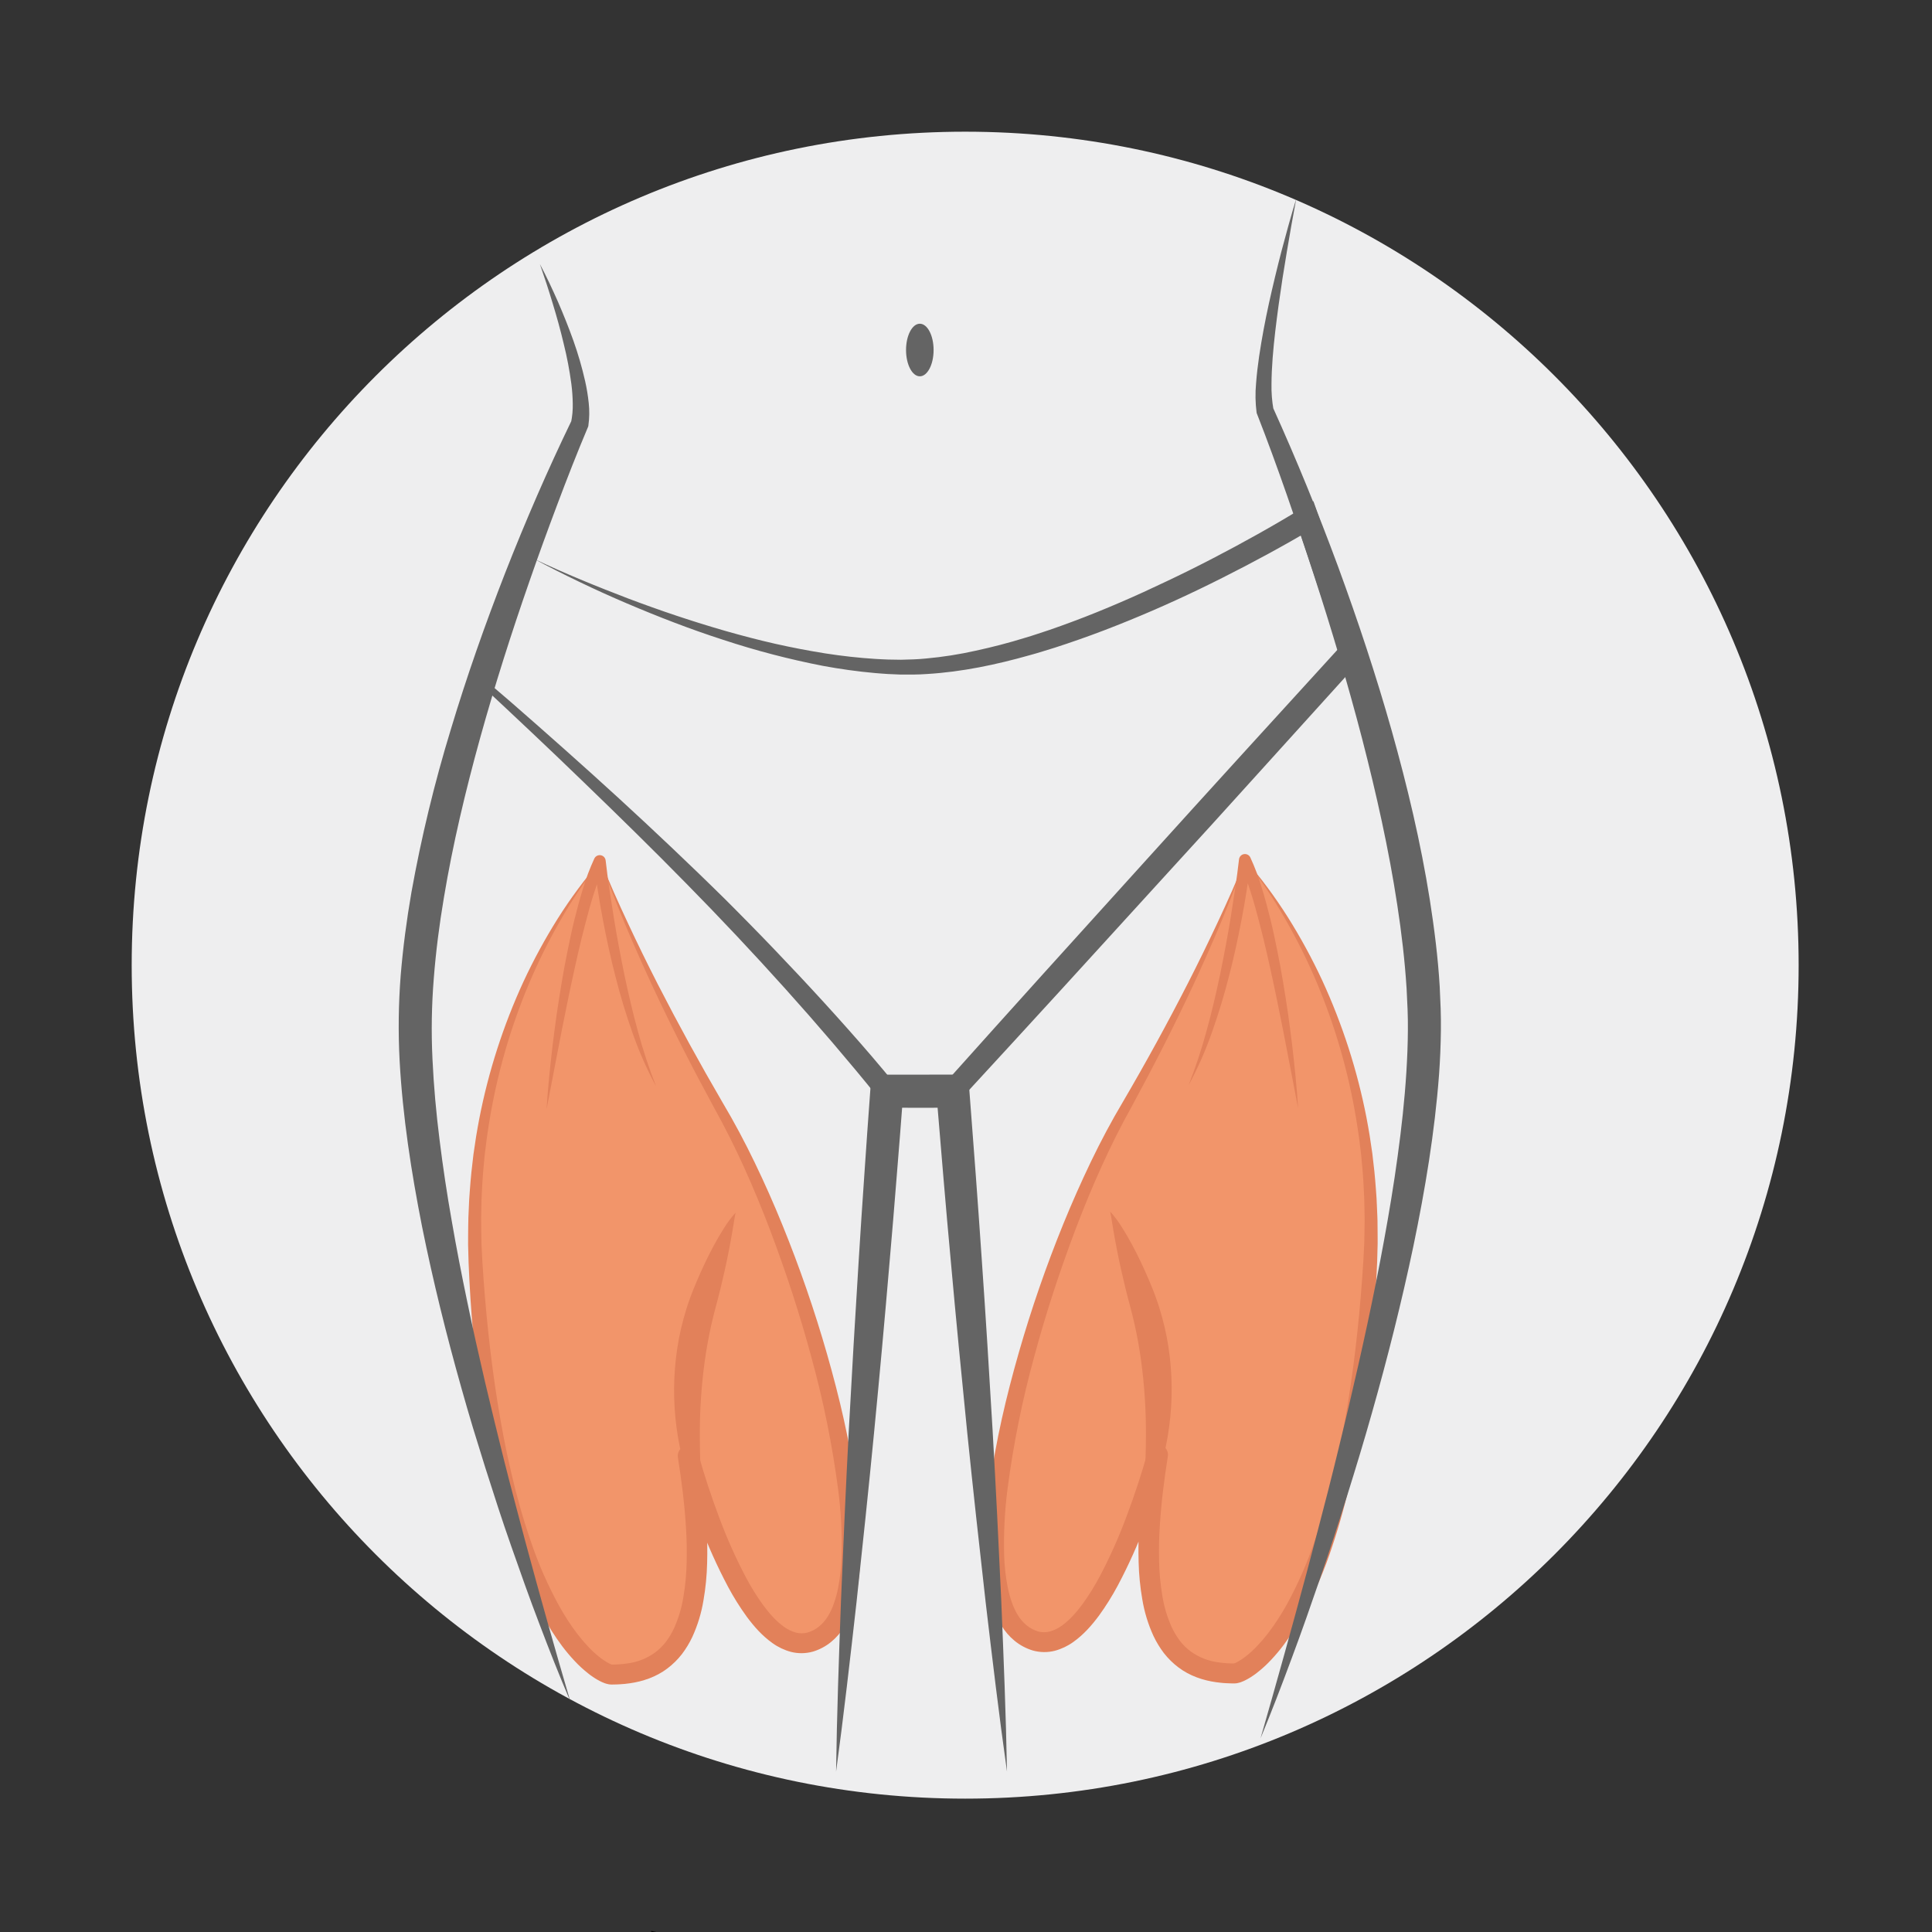 <svg width="1159" height="1159" viewBox="0 0 1159 1159" fill="none" xmlns="http://www.w3.org/2000/svg">
<rect x="0" y="0" width="1159" height="1159" fill="#333333" stroke="none"/>
<g clip-path="url(#clip0_2205_5024)">
<path d="M579 1079C855.142 1079 1079 855.142 1079 579C1079 302.858 855.142 79 579 79C302.858 79 79 302.858 79 579C79 855.142 302.858 1079 579 1079Z" fill="#EEEEEF"/>
<path d="M320.168 335.176C338.751 344.009 357.811 351.753 376.985 359.091C396.195 366.342 415.655 372.892 435.34 378.544C445.188 381.346 455.086 383.949 465.052 386.202C475.02 388.449 485.036 390.372 495.101 391.972C505.161 393.54 515.268 394.673 525.375 395.3C527.902 395.416 530.429 395.601 532.954 395.661L540.526 395.78C545.541 395.656 550.531 395.556 555.538 395.032C565.58 394.12 575.553 392.555 585.391 390.345C595.271 388.192 605.097 385.672 614.798 382.653C617.233 381.938 619.657 381.184 622.067 380.371L629.307 377.983C634.103 376.284 638.915 374.645 643.669 372.815C653.213 369.274 662.652 365.417 672.017 361.385C681.393 357.378 690.659 353.096 699.872 348.705C709.1 344.346 718.246 339.809 727.31 335.095C736.379 330.399 745.369 325.557 754.281 320.569C763.161 315.588 772.073 310.434 780.611 305.153L787.905 300.641L790.733 308.778L804.537 348.508L818.203 388.287L819.583 392.304L816.711 395.478L756.901 461.591C737 483.661 717.01 505.65 696.932 527.559L636.858 593.433C616.848 615.403 596.66 637.213 576.57 659.111L574.533 661.33L571.595 661.313L531.997 661.073L528.853 661.055L526.919 658.62C518.084 647.5 508.762 636.462 499.475 625.529C490.14 614.602 480.661 603.791 471.04 593.096C451.807 571.702 432.092 550.745 411.894 530.223C391.742 509.654 371.142 489.491 350.398 469.468C329.697 449.399 308.662 429.652 287.578 409.984L286.538 409.014L287.088 407.807L303.799 371.116C309.367 359.032 314.834 347.082 320.168 335.176ZM320.168 335.176C315.06 347.73 310.085 360.24 305.211 372.615L290.596 409.304L290.106 407.127C301.126 416.477 312.039 425.937 322.845 435.507C333.682 445.051 344.466 454.657 355.199 464.324C376.66 483.663 397.797 503.374 418.61 523.456C423.834 528.455 428.966 533.557 434.149 538.605C439.257 543.727 444.394 548.823 449.439 554.009C459.599 564.313 469.574 574.8 479.483 585.351C489.385 595.91 499.146 606.605 508.767 617.435C518.418 628.273 527.81 639.208 537.074 650.565L531.997 648.111L571.595 647.872L566.62 650.074C586.491 627.976 606.264 605.79 626.215 583.765L686.024 517.651C705.955 495.609 725.926 473.602 745.937 451.632L806.01 385.758L804.519 392.949L791.053 353.103L777.726 313.21L787.848 316.833C778.826 322.265 769.863 327.299 760.746 332.272C751.647 337.225 742.47 342.026 733.216 346.675C714.723 356.001 695.886 364.671 676.664 372.475C667.058 376.388 657.373 380.122 647.562 383.543C642.68 385.31 637.724 386.892 632.792 388.528L625.334 390.825C622.854 391.605 620.354 392.329 617.84 393.015C597.819 398.685 577.26 403.053 556.226 404.327C550.984 404.728 545.683 404.696 540.417 404.674L532.569 404.335C529.956 404.199 527.357 403.939 524.752 403.747C514.352 402.813 504.033 401.363 493.816 399.481C473.477 395.528 453.41 390.288 433.735 383.793C414.065 377.458 394.812 369.977 375.855 361.896C366.375 357.853 356.992 353.601 347.707 349.139C338.423 344.687 329.215 340.075 320.168 335.176Z" fill="#646464"/>
<path d="M551.795 225.747C556.36 225.747 560.06 218.684 560.06 209.973C560.06 201.261 556.36 194.199 551.795 194.199C547.231 194.199 543.531 201.261 543.531 209.973C543.531 218.684 547.231 225.747 551.795 225.747Z" fill="#646464"/>
<path d="M360.422 516.573C360.422 516.573 276.635 606.996 285.349 759.911C297.493 973.023 360.422 1004.57 366.682 1004.57C397.846 1004.55 431.52 988.678 412.788 873.333C412.788 873.333 450.534 1013.44 494.288 980.91C538.041 948.376 485.547 759.093 433.419 667.408C381.291 575.724 360.422 516.573 360.422 516.573Z" fill="#F2956A"/>
<path d="M360.422 516.573C355.832 522.071 351.544 527.814 347.576 533.776C343.579 539.71 339.807 545.784 336.261 551.996C329.125 564.368 322.769 577.173 317.23 590.338C306.178 616.613 298.26 644.099 293.642 672.227C293.111 675.741 292.479 679.237 292.029 682.761L290.714 693.332L289.758 703.941C289.429 707.475 289.329 711.027 289.103 714.568C288.855 718.108 288.805 721.658 288.739 725.205C288.672 728.753 288.549 732.298 288.658 735.846C288.725 739.393 288.736 742.94 288.848 746.483L289.391 757.108C291.165 785.575 294.112 814.013 298.597 842.115C300.898 856.155 303.501 870.142 306.802 883.935C309.977 897.719 313.865 911.328 318.451 924.709C322.928 937.987 328.563 950.846 335.289 963.139C338.61 969.17 342.369 974.948 346.535 980.43C348.589 983.104 350.785 985.665 353.115 988.103C355.353 990.487 357.785 992.681 360.385 994.663C361.015 995.156 361.649 995.619 362.292 996.031C362.907 996.465 363.544 996.867 364.202 997.233C364.842 997.641 365.446 997.888 366.04 998.196L366.832 998.518L367.06 998.577C367.097 998.591 367.317 998.663 367.062 998.593C366.984 998.578 366.904 998.571 366.825 998.574C366.74 998.577 366.62 998.597 366.799 998.588L367.424 998.575L368.673 998.552C369.511 998.552 370.325 998.478 371.149 998.44C371.977 998.409 372.784 998.319 373.594 998.239C374.41 998.174 375.21 998.069 376.001 997.942C382.161 997.218 388.032 994.928 393.053 991.289C395.473 989.454 397.64 987.309 399.498 984.907C401.384 982.385 403.005 979.675 404.336 976.822C407.061 970.774 408.963 964.389 409.992 957.836C411.139 951.058 411.782 944.204 411.916 937.33C412.084 930.388 411.979 923.396 411.514 916.386C410.674 902.369 408.894 888.325 406.668 874.327C406.419 872.763 406.778 871.163 407.671 869.855C408.565 868.547 409.924 867.63 411.472 867.293C413.019 866.956 414.637 867.223 415.994 868.041C417.351 868.858 418.343 870.163 418.768 871.689L418.776 871.72C422.317 884.445 426.549 897.29 431.232 909.765C435.822 922.231 441.226 934.382 447.408 946.14C450.448 951.886 453.875 957.418 457.666 962.698C461.425 967.834 465.645 972.594 470.318 975.921C472.473 977.488 474.887 978.662 477.449 979.392C479.748 979.981 482.16 979.975 484.456 979.374C486.948 978.63 489.268 977.403 491.287 975.764C493.397 974.051 495.198 971.988 496.609 969.665C498.154 967.131 499.41 964.432 500.355 961.618C501.388 958.67 502.2 955.651 502.786 952.583C504.011 946.227 504.713 939.782 504.886 933.312C505.215 920.047 504.522 906.776 502.812 893.618C499.326 866.982 494.005 840.618 486.888 814.715C479.91 788.702 471.476 763.057 461.944 737.843C452.344 712.639 441.476 687.97 428.319 664.414C415.366 640.543 402.972 616.371 391.506 591.765C380.111 567.136 369.311 542.197 360.422 516.573ZM360.422 516.573C365.385 529.186 370.962 541.539 376.696 553.804C382.428 566.072 388.373 578.234 394.531 590.289C406.894 614.371 419.891 638.101 433.522 661.48C440.467 673.134 446.912 685.269 452.814 697.535C458.737 709.818 464.26 722.277 469.383 734.91C479.664 760.161 488.582 785.945 496.098 812.153C503.594 838.372 509.92 865.011 513.521 892.267C515.445 905.979 516.309 919.819 516.103 933.664C515.982 940.749 515.282 947.812 514.009 954.782C513.356 958.379 512.439 961.922 511.266 965.384C510.081 969.01 508.494 972.492 506.535 975.764C504.445 979.258 501.769 982.366 498.624 984.951C495.385 987.616 491.645 989.607 487.626 990.807C483.352 991.996 478.842 992.053 474.539 990.972C470.553 989.9 466.792 988.121 463.435 985.721C457.04 981.168 452.226 975.57 447.959 969.831C443.819 964.117 440.073 958.128 436.748 951.904C430.265 939.69 424.592 927.063 419.766 914.105C414.886 901.223 410.573 888.319 406.801 874.946L418.909 872.339C421.338 886.685 422.991 901.152 423.862 915.676C424.319 922.97 424.41 930.325 424.204 937.707C424.028 945.169 423.299 952.607 422.025 959.962C420.785 967.58 418.528 974.998 415.314 982.016C413.598 985.654 411.509 989.103 409.079 992.308C406.538 995.573 403.573 998.486 400.263 1000.97C393.589 1006.03 385.487 1008.74 377.71 1009.81C376.731 1009.97 375.755 1010.09 374.784 1010.17C373.811 1010.26 372.836 1010.36 371.872 1010.39C370.907 1010.44 369.934 1010.52 368.98 1010.51L367.542 1010.54L366.823 1010.55C366.591 1010.55 366.36 1010.54 366.129 1010.51C365.827 1010.49 365.525 1010.45 365.225 1010.41C364.784 1010.35 364.349 1010.25 363.924 1010.11L362.863 1009.79L361.165 1009.1C360.159 1008.61 359.12 1008.13 358.243 1007.58C357.319 1007.05 356.434 1006.5 355.61 1005.91C354.748 1005.35 353.939 1004.75 353.163 1004.13C350.083 1001.74 347.207 999.098 344.562 996.232C341.968 993.461 339.525 990.553 337.244 987.519C332.793 981.541 328.786 975.245 325.255 968.681C318.343 955.742 312.579 942.221 308.032 928.274C298.794 900.625 292.93 872.168 288.861 843.6C284.834 815.007 282.248 786.316 281.104 757.525L280.811 746.667C280.784 743.048 280.858 739.426 280.878 735.807C280.856 732.188 281.067 728.572 281.221 724.956C281.376 721.341 281.516 717.726 281.853 714.121C282.17 710.517 282.361 706.903 282.782 703.31L284.016 692.531L285.613 681.802C286.157 678.229 286.884 674.685 287.512 671.126C293.028 642.761 301.925 615.16 314.011 588.912C320.079 575.857 326.961 563.195 334.615 551.002C338.452 544.923 342.511 538.996 346.791 533.22C351.03 527.429 355.581 521.872 360.422 516.573V516.573Z" fill="#E2815A"/>
<path d="M422.183 907.231C418.167 900.393 414.922 893.131 412.508 885.577C410.013 878.031 408.095 870.305 406.773 862.466C404.082 846.653 403.658 830.536 405.516 814.602C406.436 806.596 407.97 798.673 410.106 790.902C411.195 787.022 412.333 783.155 413.739 779.376C415.042 775.543 416.566 772.095 418.051 768.464C421.107 761.309 424.418 754.234 428.147 747.315C429.985 743.848 432.002 740.444 434.107 737.085C436.195 733.665 438.597 730.447 441.281 727.472C440.856 729.426 440.554 731.36 440.246 733.307L439.283 739.096C438.599 742.932 437.941 746.766 437.176 750.562C435.694 758.169 434.011 765.697 432.176 773.179L430.765 778.779L429.306 784.27C428.356 787.84 427.471 791.422 426.65 795.017C425.055 802.218 423.75 809.479 422.736 816.798C420.729 831.557 419.753 846.439 419.817 861.334C419.834 876.663 420.624 891.981 422.183 907.231V907.231Z" fill="#E2815A"/>
<path d="M746.836 515.912C746.836 515.912 830.623 606.335 821.909 759.25C809.765 972.362 746.836 1003.91 740.576 1003.91C709.412 1003.89 675.738 988.017 694.47 872.672C694.47 872.672 656.724 1012.78 612.97 980.249C569.217 947.716 621.711 758.432 673.839 666.748C725.967 575.063 746.836 515.912 746.836 515.912Z" fill="#F2956A"/>
<path d="M746.836 515.912C751.677 521.211 756.227 526.768 760.467 532.559C764.741 538.33 768.8 544.257 772.643 550.341C780.297 562.534 787.179 575.196 793.247 588.251C805.333 614.499 814.23 642.1 819.746 670.466C820.374 674.024 821.101 677.568 821.645 681.141L823.242 691.87L824.476 702.649C824.897 706.242 825.088 709.856 825.405 713.46C825.742 717.065 825.882 720.68 826.036 724.296C826.191 727.911 826.403 731.527 826.38 735.147C826.4 738.765 826.474 742.387 826.447 746.007L826.153 756.864C824.982 785.648 822.397 814.34 818.396 842.939C814.328 871.507 808.464 899.964 799.226 927.613C794.679 941.56 788.915 955.081 782.003 968.02C778.472 974.584 774.465 980.88 770.014 986.858C767.733 989.892 765.29 992.8 762.696 995.571C760.051 998.438 757.175 1001.08 754.095 1003.47C753.32 1004.09 752.51 1004.69 751.648 1005.25C750.824 1005.84 749.939 1006.39 749.015 1006.92C748.138 1007.47 747.099 1007.95 746.093 1008.44L744.395 1009.13L743.334 1009.45C742.909 1009.59 742.474 1009.69 742.033 1009.75C741.733 1009.79 741.431 1009.83 741.129 1009.85C740.898 1009.88 740.667 1009.89 740.435 1009.89L739.716 1009.88L738.278 1009.85C737.324 1009.85 736.351 1009.78 735.386 1009.73C734.422 1009.7 733.448 1009.6 732.474 1009.5C731.503 1009.43 730.527 1009.31 729.548 1009.15C721.771 1008.08 713.669 1005.37 706.995 1000.31C703.685 997.825 700.72 994.913 698.179 991.647C695.749 988.442 693.66 984.993 691.944 981.355C688.73 974.337 686.473 966.92 685.233 959.301C683.959 951.947 683.23 944.508 683.054 937.046C682.848 929.664 682.939 922.309 683.396 915.015C684.266 900.491 685.92 886.024 688.349 871.678L700.457 874.285C696.685 887.658 692.372 900.562 687.492 913.444C682.666 926.403 676.993 939.029 670.51 951.243C667.185 957.467 663.439 963.456 659.299 969.17C655.032 974.91 650.218 980.507 643.823 985.06C640.466 987.46 636.705 989.239 632.719 990.311C628.416 991.392 623.906 991.335 619.632 990.146C615.613 988.946 611.874 986.955 608.634 984.29C605.489 981.705 602.813 978.598 600.723 975.103C598.764 971.831 597.177 968.349 595.992 964.723C594.819 961.262 593.902 957.718 593.249 954.121C591.976 947.151 591.276 940.088 591.156 933.003C590.949 919.158 591.813 905.318 593.737 891.606C597.338 864.35 603.664 837.711 611.16 811.492C618.676 785.284 627.594 759.5 637.875 734.249C643.018 721.631 648.54 709.173 654.444 696.874C660.346 684.608 666.792 672.473 673.736 660.818C687.404 637.473 700.401 613.743 712.727 589.628C718.877 577.571 724.822 565.41 730.562 553.144C736.296 540.878 741.873 528.525 746.836 515.912ZM746.836 515.912C737.947 541.536 727.147 566.476 715.752 591.104C704.286 615.71 691.893 639.882 678.939 663.753C665.782 687.309 654.914 711.978 645.314 737.182C635.782 762.396 627.348 788.042 620.37 814.054C613.253 839.957 607.932 866.321 604.446 892.957C602.736 906.115 602.043 919.386 602.372 932.651C602.545 939.121 603.247 945.566 604.472 951.922C605.058 954.99 605.87 958.01 606.904 960.957C607.848 963.771 609.104 966.47 610.649 969.004C612.061 971.327 613.861 973.39 615.971 975.103C617.99 976.742 620.31 977.969 622.802 978.713C625.098 979.314 627.51 979.32 629.809 978.731C632.371 978.002 634.785 976.827 636.94 975.26C641.613 971.933 645.833 967.173 649.592 962.037C653.383 956.757 656.81 951.225 659.85 945.48C666.032 933.721 671.436 921.57 676.026 909.104C680.709 896.629 684.941 883.784 688.482 871.059L688.49 871.029C688.915 869.503 689.907 868.198 691.264 867.38C692.62 866.562 694.238 866.295 695.786 866.632C697.334 866.969 698.694 867.886 699.587 869.194C700.48 870.502 700.839 872.102 700.59 873.666C698.364 887.664 696.584 901.708 695.744 915.725C695.279 922.735 695.174 929.727 695.342 936.669C695.476 943.543 696.119 950.397 697.266 957.175C698.295 963.728 700.197 970.113 702.922 976.161C704.253 979.015 705.874 981.724 707.76 984.246C709.618 986.648 711.785 988.793 714.205 990.628C719.226 994.267 725.097 996.557 731.257 997.281C732.048 997.409 732.848 997.513 733.664 997.578C734.474 997.658 735.281 997.748 736.108 997.778C736.933 997.817 737.747 997.891 738.585 997.891L739.834 997.915L740.459 997.927C740.638 997.936 740.518 997.916 740.433 997.914C740.354 997.91 740.274 997.917 740.196 997.932C739.942 998.002 740.161 997.93 740.198 997.916L740.426 997.857L741.218 997.535C741.813 997.227 742.416 996.98 743.057 996.572C743.714 996.205 744.351 995.804 744.966 995.37C745.609 994.958 746.243 994.495 746.873 994.002C749.473 992.02 751.905 989.826 754.143 987.442C756.473 985.004 758.669 982.443 760.723 979.769C764.889 974.288 768.648 968.509 771.97 962.478C778.696 950.186 784.33 937.326 788.807 924.049C793.393 910.668 797.281 897.058 800.456 883.274C803.757 869.481 806.36 855.494 808.661 841.454C813.146 813.352 816.093 784.914 817.867 756.447L818.41 745.822C818.522 742.278 818.533 738.732 818.6 735.185C818.709 731.637 818.586 728.091 818.519 724.544C818.453 720.996 818.403 717.447 818.155 713.907C817.929 710.366 817.829 706.813 817.5 703.279L816.544 692.672L815.229 682.099C814.779 678.576 814.147 675.08 813.616 671.566C808.998 643.438 801.08 615.952 790.028 589.677C784.489 576.512 778.134 563.707 770.998 551.335C767.456 545.127 763.685 539.054 759.682 533.115C755.714 527.153 751.426 521.41 746.836 515.912V515.912Z" fill="#E2815A"/>
<path d="M685.075 906.57C686.634 891.32 687.424 876.002 687.441 860.673C687.505 845.778 686.529 830.896 684.522 816.137C683.52 808.816 682.215 801.556 680.608 794.356C679.783 790.762 678.898 787.18 677.952 783.61L676.492 778.118L675.082 772.517C673.247 765.036 671.564 757.508 670.082 749.901C669.317 746.105 668.658 742.271 667.975 738.436L667.012 732.646C666.704 730.699 666.401 728.765 665.977 726.811C668.661 729.786 671.062 733.005 673.151 736.424C675.256 739.783 677.273 743.187 679.111 746.654C682.84 753.573 686.151 760.648 689.207 767.803C690.692 771.434 692.215 774.882 693.519 778.715C694.925 782.494 696.062 786.361 697.152 790.242C699.287 798.012 700.822 805.936 701.742 813.942C703.599 829.875 703.176 845.992 700.485 861.805C699.163 869.643 697.245 877.369 694.749 884.916C692.336 892.47 689.091 899.732 685.075 906.57Z" fill="#E2815A"/>
<path d="M756.184 1042.84C765.699 1009.83 774.903 976.788 783.796 943.7C788.151 927.125 792.592 910.588 796.8 893.994C801.023 877.404 805.026 860.767 809.017 844.142C816.859 810.86 824.194 777.489 830.308 743.972C833.365 727.217 836.167 710.437 838.438 693.623C840.754 676.82 842.62 659.99 843.672 643.197C844.189 634.803 844.54 626.425 844.583 618.085C844.62 613.904 844.565 609.779 844.403 605.599L843.813 593.06C842.752 576.326 840.787 559.561 838.216 542.858C833.131 509.427 825.661 476.219 817.161 443.257C808.57 410.306 798.832 377.585 788.26 345.109C783.028 328.85 777.463 312.696 771.848 296.552C766.217 280.431 760.343 264.314 754.147 248.486L753.875 247.791L753.818 247.416C753.079 241.704 752.972 235.928 753.499 230.193C753.897 224.661 754.556 219.228 755.334 213.833C756.941 203.057 758.938 192.419 761.257 181.862C763.596 171.311 766.12 160.82 768.83 150.388C771.601 139.968 774.44 129.574 777.603 119.274C775.636 129.865 773.702 140.447 771.967 151.06C770.155 161.655 768.516 172.266 767.05 182.894C765.617 193.516 764.264 204.137 763.453 214.737C763.056 220.032 762.784 225.321 762.767 230.536C762.67 235.544 763.058 240.55 763.926 245.483L763.598 244.413C777.854 275.89 790.834 307.726 802.775 340.077C814.636 372.431 825.52 405.185 834.91 438.444C844.257 471.708 852.309 505.439 857.75 539.815C860.431 557.003 862.64 574.324 863.676 591.836C863.909 596.216 864.054 600.611 864.245 604.997C864.396 609.385 864.438 613.839 864.382 618.232C864.286 627.044 863.922 635.809 863.29 644.528C860.676 679.393 854.927 713.597 847.917 747.42C840.808 781.227 832.376 814.657 822.971 847.773C818.309 864.342 813.295 880.803 808.157 897.215C803.007 913.622 797.759 929.992 792.136 946.237C786.551 962.492 780.904 978.719 774.873 994.811C768.914 1010.92 762.754 1026.96 756.184 1042.84Z" fill="#646464"/>
<path d="M501.564 1062.74C502.025 1028.57 503.253 994.459 504.506 960.352C505.918 926.256 507.402 892.166 509.192 858.098C511.025 824.034 513.009 789.981 515.145 755.939L516.771 730.41L518.504 704.888C519.631 687.872 520.863 670.863 522.102 653.855L522.769 644.701L531.996 644.671C545.196 644.628 558.395 644.626 571.595 644.665L580.801 644.7L581.491 653.805L585.357 704.838C586.611 721.852 587.819 738.87 588.981 755.891C591.357 789.929 593.446 823.99 595.46 858.057C597.42 892.129 599.075 926.225 600.658 960.326C602.074 994.441 603.475 1028.56 604.093 1062.74C599.295 1028.89 595.28 994.982 591.279 961.073C587.446 927.151 583.685 893.223 580.228 859.27C576.826 825.314 573.498 791.351 570.458 757.366C568.888 740.377 567.388 723.383 565.958 706.383L561.699 655.38L571.595 664.52C558.395 664.57 545.196 664.568 531.996 664.514L541.89 655.33C540.594 672.334 539.29 689.338 537.88 706.333L535.81 731.829L533.632 757.317C530.754 791.304 527.666 825.275 524.368 859.23C521.087 893.186 517.498 927.12 513.839 961.048C510.02 994.964 506.176 1028.88 501.564 1062.74Z" fill="#646464"/>
<path d="M323.873 158.4C327.783 165.777 331.315 173.352 334.708 181C338.03 188.678 341.158 196.457 343.986 204.385C346.826 212.374 349.186 220.524 351.054 228.794C352.003 233.03 352.706 237.317 353.16 241.633C353.675 246.188 353.608 250.79 352.961 255.329L352.891 255.786L352.567 256.554C346.2 271.63 340.184 287.041 334.395 302.444C328.596 317.862 322.931 333.327 317.552 348.884C306.715 379.967 296.741 411.325 287.966 442.947C279.233 474.569 271.609 506.473 266.269 538.626C263.549 554.69 261.485 570.822 260.227 586.948C258.924 603.022 258.661 619.164 259.438 635.272C260.183 651.446 261.66 667.68 263.701 683.884C265.708 700.095 268.142 716.285 271.003 732.454C273.794 748.623 276.925 764.756 280.293 780.856C283.603 796.97 287.262 813.025 290.976 829.08C294.758 845.118 298.654 861.141 302.665 877.149C306.69 893.153 311.011 909.084 315.221 925.06C323.809 956.966 332.776 988.804 342.122 1020.58C335.604 1005.34 329.536 989.918 323.666 974.422C317.721 958.948 312.208 943.32 306.729 927.671C301.212 912.032 296.149 896.242 291.121 880.431C288.628 872.519 286.175 864.592 283.761 856.651C281.373 848.702 279.057 840.73 276.813 832.735C267.776 800.772 259.767 768.475 253.18 735.782C246.724 703.071 241.577 669.962 239.727 636.23C238.836 619.291 239.046 602.312 240.353 585.401C241.734 568.553 243.945 551.851 246.81 535.314C252.727 502.392 260.591 469.85 270.363 437.86C279.956 405.925 291.024 374.515 303.113 343.545C315.267 312.572 328.433 282.14 342.976 252.119L342.582 253.344C343.339 249.666 343.679 245.915 343.593 242.161C343.54 238.169 343.256 234.183 342.744 230.224C341.662 222.107 340.125 214.057 338.14 206.113C336.248 198.079 334.029 190.087 331.598 182.146C329.219 174.185 326.622 166.277 323.873 158.4Z" fill="#646464"/>
<path d="M778.715 664.752L771.51 627.268C770.326 621.026 769.092 614.795 767.809 608.577C766.58 602.349 765.313 596.132 763.972 589.935C761.312 577.538 758.58 565.163 755.343 552.964C752.194 540.78 748.628 528.579 743.605 517.443L750.388 516.311C749.669 522.19 748.828 527.953 747.934 533.749C747.048 539.537 746.05 545.304 744.937 551.051C742.757 562.552 740.293 574.002 737.345 585.337C734.462 596.685 731.069 607.891 727.168 618.955C723.313 630.011 718.582 640.74 713.019 651.042C717.27 640.217 720.918 629.165 723.944 617.936C727.049 606.756 729.63 595.443 732.039 584.101C734.361 572.739 736.51 561.341 738.37 549.894C740.159 538.452 742.002 526.951 743.283 515.513C743.37 514.742 743.705 514.019 744.238 513.455C744.772 512.891 745.474 512.516 746.24 512.387C747.005 512.257 747.792 512.381 748.482 512.738C749.171 513.095 749.725 513.667 750.06 514.368L750.066 514.381C752.797 520.308 755.101 526.423 756.962 532.677C758.875 538.842 760.522 545.047 762.068 551.268C763.605 557.49 764.913 563.753 766.18 570.015C767.44 576.279 768.645 582.547 769.667 588.846C770.721 595.139 771.712 601.438 772.64 607.744C773.52 614.058 774.353 620.376 775.138 626.698C776.605 639.357 777.95 652.027 778.715 664.752Z" fill="#E2815A"/>
<path d="M327.891 665.413C328.655 652.688 330.001 640.018 331.468 627.359C332.249 621.037 333.082 614.718 333.965 608.405C334.89 602.098 335.881 595.799 336.939 589.507C337.961 583.208 339.166 576.939 340.426 570.675C341.693 564.414 343 558.151 344.538 551.928C346.084 545.709 347.731 539.503 349.643 533.338C351.504 527.083 353.809 520.969 356.54 515.042L356.543 515.035C356.877 514.333 357.431 513.76 358.12 513.401C358.809 513.043 359.597 512.918 360.363 513.047C361.129 513.176 361.832 513.551 362.366 514.115C362.901 514.679 363.236 515.402 363.323 516.174C364.604 527.612 366.447 539.113 368.236 550.555C370.096 562.002 372.245 573.4 374.567 584.762C376.976 596.104 379.557 607.417 382.662 618.597C385.688 629.826 389.336 640.878 393.587 651.703C388.024 641.401 383.292 630.671 379.438 619.616C375.53 608.575 372.138 597.369 369.261 585.998C366.313 574.663 363.849 563.213 361.669 551.712C360.557 545.965 359.558 540.198 358.672 534.41C357.777 528.613 356.936 522.851 356.218 516.972L363.001 518.104C357.978 529.24 354.412 541.441 351.262 553.625C348.025 565.824 345.294 578.199 342.634 590.595C341.292 596.793 340.026 603.01 338.797 609.238C337.517 615.456 336.284 621.686 335.096 627.929L327.891 665.413Z" fill="#E2815A"/>
<path d="M252.878 1766.82C253.319 1767.52 254.245 1767.73 254.946 1767.29L266.371 1760.1C267.072 1759.66 267.283 1758.73 266.841 1758.03C266.4 1757.33 265.474 1757.12 264.773 1757.56L254.617 1763.95L248.224 1753.8C247.783 1753.1 246.857 1752.89 246.156 1753.33C245.455 1753.77 245.244 1754.69 245.686 1755.4L252.878 1766.82ZM390.764 1158.34L252.685 1765.69L255.61 1766.35L393.69 1159L390.764 1158.34Z" fill="black"/>
</g>
<defs>
<clipPath id="clip0_2205_5024">
<rect width="1159" height="1159" fill="white"/>
</clipPath>
</defs>
</svg>
